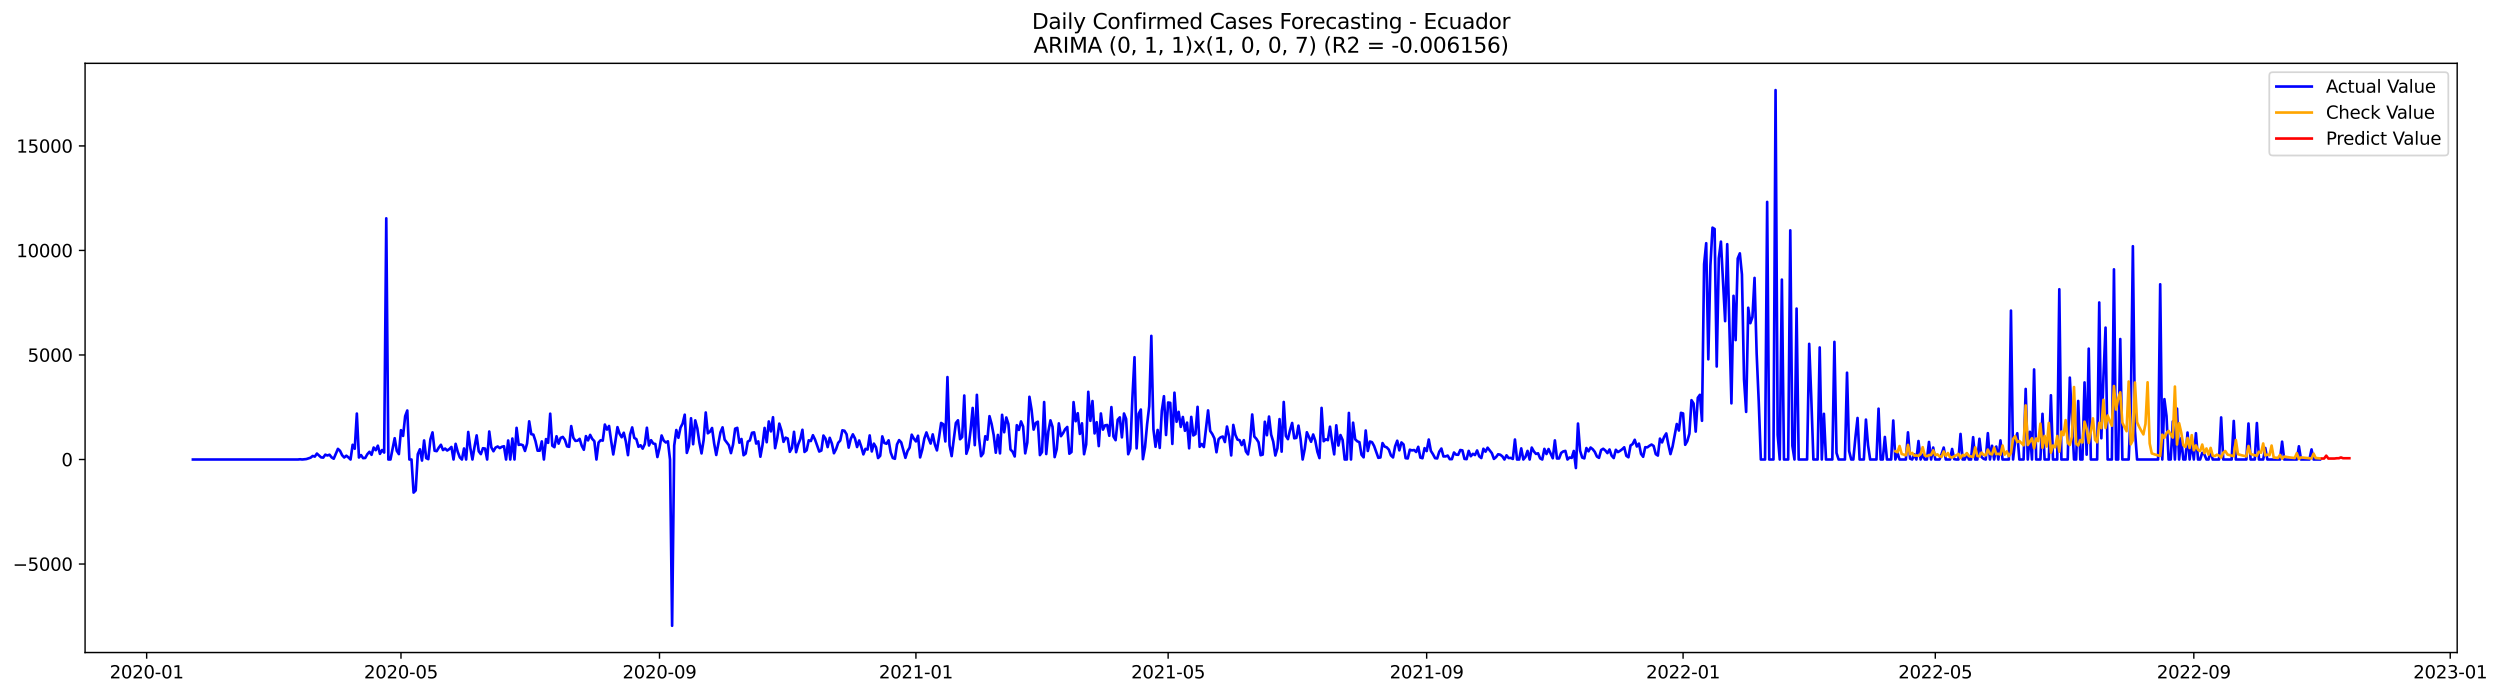 <?xml version="1.0" encoding="utf-8" standalone="no"?>
<!DOCTYPE svg PUBLIC "-//W3C//DTD SVG 1.1//EN"
  "http://www.w3.org/Graphics/SVG/1.1/DTD/svg11.dtd">
<svg xmlns:xlink="http://www.w3.org/1999/xlink" width="1411.405pt" height="392.274pt" viewBox="0 0 1411.405 392.274" xmlns="http://www.w3.org/2000/svg" version="1.1">
 <defs>
  <style type="text/css">*{stroke-linejoin: round; stroke-linecap: butt}</style>
 </defs>
 <g id="figure_1">
  <g id="patch_1">
   <path d="M 0 392.274 
L 1411.405 392.274 
L 1411.405 0 
L 0 0 
z
" style="fill: #ffffff"/>
  </g>
  <g id="axes_1">
   <g id="patch_2">
    <path d="M 48.03 368.396 
L 1387.23 368.396 
L 1387.23 35.755 
L 48.03 35.755 
z
" style="fill: #ffffff"/>
   </g>
   <g id="matplotlib.axis_1">
    <g id="xtick_1">
     <g id="line2d_1">
      <defs>
       <path id="m68ccf8b08c" d="M 0 0 
L 0 3.5 
" style="stroke: #000000; stroke-width: 0.8"/>
      </defs>
      <g>
       <use xlink:href="#m68ccf8b08c" x="82.797" y="368.396" style="stroke: #000000; stroke-width: 0.8"/>
      </g>
     </g>
     <g id="text_1">
      <!-- 2020-01 -->
      <g transform="translate(61.906 382.994)scale(0.1 -0.1)">
       <defs>
        <path id="DejaVuSans-32" d="M 1228 531 
L 3431 531 
L 3431 0 
L 469 0 
L 469 531 
Q 828 903 1448 1529 
Q 2069 2156 2228 2338 
Q 2531 2678 2651 2914 
Q 2772 3150 2772 3378 
Q 2772 3750 2511 3984 
Q 2250 4219 1831 4219 
Q 1534 4219 1204 4116 
Q 875 4013 500 3803 
L 500 4441 
Q 881 4594 1212 4672 
Q 1544 4750 1819 4750 
Q 2544 4750 2975 4387 
Q 3406 4025 3406 3419 
Q 3406 3131 3298 2873 
Q 3191 2616 2906 2266 
Q 2828 2175 2409 1742 
Q 1991 1309 1228 531 
z
" transform="scale(0.016)"/>
        <path id="DejaVuSans-30" d="M 2034 4250 
Q 1547 4250 1301 3770 
Q 1056 3291 1056 2328 
Q 1056 1369 1301 889 
Q 1547 409 2034 409 
Q 2525 409 2770 889 
Q 3016 1369 3016 2328 
Q 3016 3291 2770 3770 
Q 2525 4250 2034 4250 
z
M 2034 4750 
Q 2819 4750 3233 4129 
Q 3647 3509 3647 2328 
Q 3647 1150 3233 529 
Q 2819 -91 2034 -91 
Q 1250 -91 836 529 
Q 422 1150 422 2328 
Q 422 3509 836 4129 
Q 1250 4750 2034 4750 
z
" transform="scale(0.016)"/>
        <path id="DejaVuSans-2d" d="M 313 2009 
L 1997 2009 
L 1997 1497 
L 313 1497 
L 313 2009 
z
" transform="scale(0.016)"/>
        <path id="DejaVuSans-31" d="M 794 531 
L 1825 531 
L 1825 4091 
L 703 3866 
L 703 4441 
L 1819 4666 
L 2450 4666 
L 2450 531 
L 3481 531 
L 3481 0 
L 794 0 
L 794 531 
z
" transform="scale(0.016)"/>
       </defs>
       <use xlink:href="#DejaVuSans-32"/>
       <use xlink:href="#DejaVuSans-30" x="63.623"/>
       <use xlink:href="#DejaVuSans-32" x="127.246"/>
       <use xlink:href="#DejaVuSans-30" x="190.869"/>
       <use xlink:href="#DejaVuSans-2d" x="254.492"/>
       <use xlink:href="#DejaVuSans-30" x="290.576"/>
       <use xlink:href="#DejaVuSans-31" x="354.199"/>
      </g>
     </g>
    </g>
    <g id="xtick_2">
     <g id="line2d_2">
      <g>
       <use xlink:href="#m68ccf8b08c" x="226.376" y="368.396" style="stroke: #000000; stroke-width: 0.8"/>
      </g>
     </g>
     <g id="text_2">
      <!-- 2020-05 -->
      <g transform="translate(205.485 382.994)scale(0.1 -0.1)">
       <defs>
        <path id="DejaVuSans-35" d="M 691 4666 
L 3169 4666 
L 3169 4134 
L 1269 4134 
L 1269 2991 
Q 1406 3038 1543 3061 
Q 1681 3084 1819 3084 
Q 2600 3084 3056 2656 
Q 3513 2228 3513 1497 
Q 3513 744 3044 326 
Q 2575 -91 1722 -91 
Q 1428 -91 1123 -41 
Q 819 9 494 109 
L 494 744 
Q 775 591 1075 516 
Q 1375 441 1709 441 
Q 2250 441 2565 725 
Q 2881 1009 2881 1497 
Q 2881 1984 2565 2268 
Q 2250 2553 1709 2553 
Q 1456 2553 1204 2497 
Q 953 2441 691 2322 
L 691 4666 
z
" transform="scale(0.016)"/>
       </defs>
       <use xlink:href="#DejaVuSans-32"/>
       <use xlink:href="#DejaVuSans-30" x="63.623"/>
       <use xlink:href="#DejaVuSans-32" x="127.246"/>
       <use xlink:href="#DejaVuSans-30" x="190.869"/>
       <use xlink:href="#DejaVuSans-2d" x="254.492"/>
       <use xlink:href="#DejaVuSans-30" x="290.576"/>
       <use xlink:href="#DejaVuSans-35" x="354.199"/>
      </g>
     </g>
    </g>
    <g id="xtick_3">
     <g id="line2d_3">
      <g>
       <use xlink:href="#m68ccf8b08c" x="372.328" y="368.396" style="stroke: #000000; stroke-width: 0.8"/>
      </g>
     </g>
     <g id="text_3">
      <!-- 2020-09 -->
      <g transform="translate(351.437 382.994)scale(0.1 -0.1)">
       <defs>
        <path id="DejaVuSans-39" d="M 703 97 
L 703 672 
Q 941 559 1184 500 
Q 1428 441 1663 441 
Q 2288 441 2617 861 
Q 2947 1281 2994 2138 
Q 2813 1869 2534 1725 
Q 2256 1581 1919 1581 
Q 1219 1581 811 2004 
Q 403 2428 403 3163 
Q 403 3881 828 4315 
Q 1253 4750 1959 4750 
Q 2769 4750 3195 4129 
Q 3622 3509 3622 2328 
Q 3622 1225 3098 567 
Q 2575 -91 1691 -91 
Q 1453 -91 1209 -44 
Q 966 3 703 97 
z
M 1959 2075 
Q 2384 2075 2632 2365 
Q 2881 2656 2881 3163 
Q 2881 3666 2632 3958 
Q 2384 4250 1959 4250 
Q 1534 4250 1286 3958 
Q 1038 3666 1038 3163 
Q 1038 2656 1286 2365 
Q 1534 2075 1959 2075 
z
" transform="scale(0.016)"/>
       </defs>
       <use xlink:href="#DejaVuSans-32"/>
       <use xlink:href="#DejaVuSans-30" x="63.623"/>
       <use xlink:href="#DejaVuSans-32" x="127.246"/>
       <use xlink:href="#DejaVuSans-30" x="190.869"/>
       <use xlink:href="#DejaVuSans-2d" x="254.492"/>
       <use xlink:href="#DejaVuSans-30" x="290.576"/>
       <use xlink:href="#DejaVuSans-39" x="354.199"/>
      </g>
     </g>
    </g>
    <g id="xtick_4">
     <g id="line2d_4">
      <g>
       <use xlink:href="#m68ccf8b08c" x="517.094" y="368.396" style="stroke: #000000; stroke-width: 0.8"/>
      </g>
     </g>
     <g id="text_4">
      <!-- 2021-01 -->
      <g transform="translate(496.202 382.994)scale(0.1 -0.1)">
       <use xlink:href="#DejaVuSans-32"/>
       <use xlink:href="#DejaVuSans-30" x="63.623"/>
       <use xlink:href="#DejaVuSans-32" x="127.246"/>
       <use xlink:href="#DejaVuSans-31" x="190.869"/>
       <use xlink:href="#DejaVuSans-2d" x="254.492"/>
       <use xlink:href="#DejaVuSans-30" x="290.576"/>
       <use xlink:href="#DejaVuSans-31" x="354.199"/>
      </g>
     </g>
    </g>
    <g id="xtick_5">
     <g id="line2d_5">
      <g>
       <use xlink:href="#m68ccf8b08c" x="659.486" y="368.396" style="stroke: #000000; stroke-width: 0.8"/>
      </g>
     </g>
     <g id="text_5">
      <!-- 2021-05 -->
      <g transform="translate(638.595 382.994)scale(0.1 -0.1)">
       <use xlink:href="#DejaVuSans-32"/>
       <use xlink:href="#DejaVuSans-30" x="63.623"/>
       <use xlink:href="#DejaVuSans-32" x="127.246"/>
       <use xlink:href="#DejaVuSans-31" x="190.869"/>
       <use xlink:href="#DejaVuSans-2d" x="254.492"/>
       <use xlink:href="#DejaVuSans-30" x="290.576"/>
       <use xlink:href="#DejaVuSans-35" x="354.199"/>
      </g>
     </g>
    </g>
    <g id="xtick_6">
     <g id="line2d_6">
      <g>
       <use xlink:href="#m68ccf8b08c" x="805.438" y="368.396" style="stroke: #000000; stroke-width: 0.8"/>
      </g>
     </g>
     <g id="text_6">
      <!-- 2021-09 -->
      <g transform="translate(784.547 382.994)scale(0.1 -0.1)">
       <use xlink:href="#DejaVuSans-32"/>
       <use xlink:href="#DejaVuSans-30" x="63.623"/>
       <use xlink:href="#DejaVuSans-32" x="127.246"/>
       <use xlink:href="#DejaVuSans-31" x="190.869"/>
       <use xlink:href="#DejaVuSans-2d" x="254.492"/>
       <use xlink:href="#DejaVuSans-30" x="290.576"/>
       <use xlink:href="#DejaVuSans-39" x="354.199"/>
      </g>
     </g>
    </g>
    <g id="xtick_7">
     <g id="line2d_7">
      <g>
       <use xlink:href="#m68ccf8b08c" x="950.204" y="368.396" style="stroke: #000000; stroke-width: 0.8"/>
      </g>
     </g>
     <g id="text_7">
      <!-- 2022-01 -->
      <g transform="translate(929.312 382.994)scale(0.1 -0.1)">
       <use xlink:href="#DejaVuSans-32"/>
       <use xlink:href="#DejaVuSans-30" x="63.623"/>
       <use xlink:href="#DejaVuSans-32" x="127.246"/>
       <use xlink:href="#DejaVuSans-32" x="190.869"/>
       <use xlink:href="#DejaVuSans-2d" x="254.492"/>
       <use xlink:href="#DejaVuSans-30" x="290.576"/>
       <use xlink:href="#DejaVuSans-31" x="354.199"/>
      </g>
     </g>
    </g>
    <g id="xtick_8">
     <g id="line2d_8">
      <g>
       <use xlink:href="#m68ccf8b08c" x="1092.596" y="368.396" style="stroke: #000000; stroke-width: 0.8"/>
      </g>
     </g>
     <g id="text_8">
      <!-- 2022-05 -->
      <g transform="translate(1071.705 382.994)scale(0.1 -0.1)">
       <use xlink:href="#DejaVuSans-32"/>
       <use xlink:href="#DejaVuSans-30" x="63.623"/>
       <use xlink:href="#DejaVuSans-32" x="127.246"/>
       <use xlink:href="#DejaVuSans-32" x="190.869"/>
       <use xlink:href="#DejaVuSans-2d" x="254.492"/>
       <use xlink:href="#DejaVuSans-30" x="290.576"/>
       <use xlink:href="#DejaVuSans-35" x="354.199"/>
      </g>
     </g>
    </g>
    <g id="xtick_9">
     <g id="line2d_9">
      <g>
       <use xlink:href="#m68ccf8b08c" x="1238.548" y="368.396" style="stroke: #000000; stroke-width: 0.8"/>
      </g>
     </g>
     <g id="text_9">
      <!-- 2022-09 -->
      <g transform="translate(1217.657 382.994)scale(0.1 -0.1)">
       <use xlink:href="#DejaVuSans-32"/>
       <use xlink:href="#DejaVuSans-30" x="63.623"/>
       <use xlink:href="#DejaVuSans-32" x="127.246"/>
       <use xlink:href="#DejaVuSans-32" x="190.869"/>
       <use xlink:href="#DejaVuSans-2d" x="254.492"/>
       <use xlink:href="#DejaVuSans-30" x="290.576"/>
       <use xlink:href="#DejaVuSans-39" x="354.199"/>
      </g>
     </g>
    </g>
    <g id="xtick_10">
     <g id="line2d_10">
      <g>
       <use xlink:href="#m68ccf8b08c" x="1383.314" y="368.396" style="stroke: #000000; stroke-width: 0.8"/>
      </g>
     </g>
     <g id="text_10">
      <!-- 2023-01 -->
      <g transform="translate(1362.422 382.994)scale(0.1 -0.1)">
       <defs>
        <path id="DejaVuSans-33" d="M 2597 2516 
Q 3050 2419 3304 2112 
Q 3559 1806 3559 1356 
Q 3559 666 3084 287 
Q 2609 -91 1734 -91 
Q 1441 -91 1130 -33 
Q 819 25 488 141 
L 488 750 
Q 750 597 1062 519 
Q 1375 441 1716 441 
Q 2309 441 2620 675 
Q 2931 909 2931 1356 
Q 2931 1769 2642 2001 
Q 2353 2234 1838 2234 
L 1294 2234 
L 1294 2753 
L 1863 2753 
Q 2328 2753 2575 2939 
Q 2822 3125 2822 3475 
Q 2822 3834 2567 4026 
Q 2313 4219 1838 4219 
Q 1578 4219 1281 4162 
Q 984 4106 628 3988 
L 628 4550 
Q 988 4650 1302 4700 
Q 1616 4750 1894 4750 
Q 2613 4750 3031 4423 
Q 3450 4097 3450 3541 
Q 3450 3153 3228 2886 
Q 3006 2619 2597 2516 
z
" transform="scale(0.016)"/>
       </defs>
       <use xlink:href="#DejaVuSans-32"/>
       <use xlink:href="#DejaVuSans-30" x="63.623"/>
       <use xlink:href="#DejaVuSans-32" x="127.246"/>
       <use xlink:href="#DejaVuSans-33" x="190.869"/>
       <use xlink:href="#DejaVuSans-2d" x="254.492"/>
       <use xlink:href="#DejaVuSans-30" x="290.576"/>
       <use xlink:href="#DejaVuSans-31" x="354.199"/>
      </g>
     </g>
    </g>
   </g>
   <g id="matplotlib.axis_2">
    <g id="ytick_1">
     <g id="line2d_11">
      <defs>
       <path id="mf80c426d1e" d="M 0 0 
L -3.5 0 
" style="stroke: #000000; stroke-width: 0.8"/>
      </defs>
      <g>
       <use xlink:href="#mf80c426d1e" x="48.03" y="318.424" style="stroke: #000000; stroke-width: 0.8"/>
      </g>
     </g>
     <g id="text_11">
      <!-- −5000 -->
      <g transform="translate(7.2 322.224)scale(0.1 -0.1)">
       <defs>
        <path id="DejaVuSans-2212" d="M 678 2272 
L 4684 2272 
L 4684 1741 
L 678 1741 
L 678 2272 
z
" transform="scale(0.016)"/>
       </defs>
       <use xlink:href="#DejaVuSans-2212"/>
       <use xlink:href="#DejaVuSans-35" x="83.789"/>
       <use xlink:href="#DejaVuSans-30" x="147.412"/>
       <use xlink:href="#DejaVuSans-30" x="211.035"/>
       <use xlink:href="#DejaVuSans-30" x="274.658"/>
      </g>
     </g>
    </g>
    <g id="ytick_2">
     <g id="line2d_12">
      <g>
       <use xlink:href="#mf80c426d1e" x="48.03" y="259.415" style="stroke: #000000; stroke-width: 0.8"/>
      </g>
     </g>
     <g id="text_12">
      <!-- 0 -->
      <g transform="translate(34.667 263.214)scale(0.1 -0.1)">
       <use xlink:href="#DejaVuSans-30"/>
      </g>
     </g>
    </g>
    <g id="ytick_3">
     <g id="line2d_13">
      <g>
       <use xlink:href="#mf80c426d1e" x="48.03" y="200.406" style="stroke: #000000; stroke-width: 0.8"/>
      </g>
     </g>
     <g id="text_13">
      <!-- 5000 -->
      <g transform="translate(15.58 204.205)scale(0.1 -0.1)">
       <use xlink:href="#DejaVuSans-35"/>
       <use xlink:href="#DejaVuSans-30" x="63.623"/>
       <use xlink:href="#DejaVuSans-30" x="127.246"/>
       <use xlink:href="#DejaVuSans-30" x="190.869"/>
      </g>
     </g>
    </g>
    <g id="ytick_4">
     <g id="line2d_14">
      <g>
       <use xlink:href="#mf80c426d1e" x="48.03" y="141.396" style="stroke: #000000; stroke-width: 0.8"/>
      </g>
     </g>
     <g id="text_14">
      <!-- 10000 -->
      <g transform="translate(9.217 145.195)scale(0.1 -0.1)">
       <use xlink:href="#DejaVuSans-31"/>
       <use xlink:href="#DejaVuSans-30" x="63.623"/>
       <use xlink:href="#DejaVuSans-30" x="127.246"/>
       <use xlink:href="#DejaVuSans-30" x="190.869"/>
       <use xlink:href="#DejaVuSans-30" x="254.492"/>
      </g>
     </g>
    </g>
    <g id="ytick_5">
     <g id="line2d_15">
      <g>
       <use xlink:href="#mf80c426d1e" x="48.03" y="82.387" style="stroke: #000000; stroke-width: 0.8"/>
      </g>
     </g>
     <g id="text_15">
      <!-- 15000 -->
      <g transform="translate(9.217 86.186)scale(0.1 -0.1)">
       <use xlink:href="#DejaVuSans-31"/>
       <use xlink:href="#DejaVuSans-35" x="63.623"/>
       <use xlink:href="#DejaVuSans-30" x="127.246"/>
       <use xlink:href="#DejaVuSans-30" x="190.869"/>
       <use xlink:href="#DejaVuSans-30" x="254.492"/>
      </g>
     </g>
    </g>
   </g>
   <g id="line2d_16">
    <path d="M 108.902 259.415 
L 168.233 259.415 
L 169.419 259.285 
L 170.606 259.415 
L 172.979 259.167 
L 175.352 258.376 
L 176.539 257.432 
L 177.725 257.775 
L 178.912 256.075 
L 181.285 258.223 
L 182.472 258.341 
L 183.658 256.701 
L 184.845 257.149 
L 186.032 256.724 
L 187.218 258.223 
L 188.405 258.967 
L 190.778 253.42 
L 191.965 254.517 
L 193.151 256.996 
L 194.338 258.27 
L 195.524 257.279 
L 196.711 258.223 
L 197.898 259.415 
L 199.084 251.118 
L 200.271 253.337 
L 201.457 233.498 
L 202.644 258.282 
L 203.831 256.948 
L 205.017 258.671 
L 206.204 258.542 
L 207.39 256.406 
L 208.577 255.084 
L 209.764 256.76 
L 210.95 252.664 
L 212.137 254.151 
L 213.323 251.626 
L 214.51 256.229 
L 215.697 254.081 
L 216.883 255.485 
L 218.07 123.268 
L 219.256 259.415 
L 220.443 259.415 
L 222.816 247.401 
L 224.003 254.494 
L 225.189 256.358 
L 226.376 242.869 
L 227.563 246.102 
L 228.749 234.938 
L 229.936 231.763 
L 231.123 259.415 
L 232.309 259.415 
L 233.496 278.097 
L 234.682 276.882 
L 235.869 256.429 
L 237.056 253.656 
L 238.242 260.005 
L 239.429 248.675 
L 240.615 258.624 
L 241.802 259.226 
L 242.989 248.026 
L 244.175 244.12 
L 245.362 254.47 
L 246.548 254.694 
L 247.735 252.7 
L 248.922 251.118 
L 250.108 254.081 
L 251.295 253.254 
L 252.481 254.34 
L 253.668 253.538 
L 254.855 252.346 
L 256.041 259.415 
L 257.228 250.587 
L 258.414 255.072 
L 259.601 258.235 
L 260.788 259.415 
L 261.974 253.195 
L 263.161 259.415 
L 264.347 243.884 
L 265.534 252.9 
L 266.721 259.415 
L 267.907 252.228 
L 269.094 245.807 
L 270.28 254.789 
L 271.467 256.37 
L 272.654 253.054 
L 273.84 253.243 
L 275.027 259.415 
L 276.213 243.624 
L 277.4 252.594 
L 278.587 254.753 
L 279.773 252.676 
L 280.96 252.086 
L 282.146 252.959 
L 283.333 252.251 
L 284.52 251.933 
L 285.706 259.415 
L 286.893 248.687 
L 288.079 259.415 
L 289.266 247.578 
L 290.453 259.415 
L 291.639 241.559 
L 292.826 251.154 
L 294.012 250.941 
L 295.199 251.378 
L 296.386 254.576 
L 297.572 250.363 
L 298.759 237.877 
L 299.945 245.123 
L 301.132 245.383 
L 302.319 249.053 
L 303.505 254.423 
L 304.692 254.435 
L 305.878 249.206 
L 307.065 259.415 
L 308.252 247.896 
L 309.438 250.009 
L 310.625 233.557 
L 311.812 251.614 
L 312.998 252.464 
L 314.185 246.303 
L 315.371 250.457 
L 316.558 247.188 
L 317.745 246.681 
L 318.931 248.345 
L 320.118 251.968 
L 321.304 252.251 
L 322.491 240.567 
L 323.678 247.141 
L 324.864 248.9 
L 326.051 248.782 
L 327.237 247.767 
L 328.424 251.649 
L 329.611 253.904 
L 330.797 246.22 
L 331.984 248.628 
L 333.17 245.524 
L 334.357 247.79 
L 335.544 249.065 
L 336.73 259.415 
L 337.917 249.867 
L 339.103 248.534 
L 340.29 248.758 
L 341.477 239.694 
L 342.663 242.515 
L 343.85 240.497 
L 345.036 248.947 
L 346.223 256.559 
L 347.41 249.242 
L 348.596 241.157 
L 349.783 244.863 
L 350.969 246.834 
L 352.156 244.32 
L 353.343 249.336 
L 354.529 256.948 
L 355.716 245.371 
L 356.902 241.311 
L 358.089 247.224 
L 359.276 247.932 
L 360.462 252.239 
L 361.649 251.39 
L 362.835 253.278 
L 364.022 250.67 
L 365.209 241.488 
L 366.395 251.508 
L 367.582 248.534 
L 368.768 250.387 
L 369.955 250.658 
L 371.142 258.011 
L 372.328 253.018 
L 373.515 245.866 
L 374.701 248.758 
L 375.888 249.796 
L 377.075 249.147 
L 378.261 259.415 
L 379.448 353.276 
L 380.634 251.567 
L 381.821 242.786 
L 383.008 247.141 
L 384.194 241.405 
L 385.381 239.128 
L 386.567 234.124 
L 387.754 255.674 
L 388.941 251.838 
L 390.127 236.142 
L 391.314 250.776 
L 392.501 237.322 
L 393.687 241.818 
L 394.874 249.985 
L 396.06 255.969 
L 397.247 248.416 
L 398.434 232.873 
L 399.62 244.615 
L 400.807 243.73 
L 401.993 241.641 
L 403.18 250.375 
L 404.367 256.842 
L 406.74 244.096 
L 407.926 241.275 
L 409.113 248.203 
L 411.486 251.354 
L 412.673 255.815 
L 413.859 250.953 
L 415.046 242.007 
L 416.233 241.547 
L 417.419 249.938 
L 418.606 247.849 
L 419.792 256.996 
L 420.979 256.087 
L 422.166 249.313 
L 423.352 248.652 
L 424.539 244.344 
L 425.725 244.084 
L 426.912 250.41 
L 428.099 249.183 
L 429.285 257.834 
L 430.472 251.248 
L 431.658 241.594 
L 432.845 249.667 
L 434.032 237.947 
L 435.218 243.553 
L 436.405 235.563 
L 437.591 253.007 
L 438.778 247.448 
L 439.965 239.163 
L 441.151 242.963 
L 442.338 249.442 
L 443.524 247.082 
L 444.711 247.59 
L 445.898 255.072 
L 447.084 252.948 
L 448.271 243.801 
L 449.457 255.284 
L 450.644 250.859 
L 451.831 247.873 
L 453.017 242.645 
L 454.204 255.143 
L 455.39 254.199 
L 456.577 248.569 
L 457.764 248.994 
L 458.95 245.713 
L 460.137 248.168 
L 462.51 254.918 
L 463.697 254.364 
L 464.883 245.89 
L 466.07 247.66 
L 467.256 252.405 
L 468.443 247.188 
L 469.63 250.363 
L 470.816 255.863 
L 472.003 253.608 
L 473.189 250.044 
L 474.376 248.699 
L 475.563 242.94 
L 476.749 243.187 
L 477.936 245.158 
L 479.123 252.712 
L 480.309 247.755 
L 481.496 245.217 
L 482.682 247.519 
L 483.869 252.357 
L 485.056 248.687 
L 486.242 252.251 
L 487.429 256.512 
L 488.615 253.42 
L 489.802 253.797 
L 490.989 245.831 
L 492.175 254.859 
L 493.362 250.457 
L 494.548 252.499 
L 495.735 258.589 
L 496.922 257.338 
L 498.108 246.374 
L 499.295 250.115 
L 500.481 250.516 
L 501.668 248.593 
L 502.855 255.438 
L 504.041 258.565 
L 505.228 259.002 
L 506.414 250.918 
L 507.601 248.486 
L 508.788 249.761 
L 511.161 258.459 
L 512.347 254.659 
L 513.534 252.712 
L 514.721 245.418 
L 515.907 247.613 
L 517.094 249.195 
L 518.28 246.02 
L 519.467 258.223 
L 520.654 253.915 
L 521.84 247.578 
L 523.027 244.143 
L 524.213 247.519 
L 525.4 250.41 
L 526.587 245.241 
L 527.773 250.906 
L 528.96 254.269 
L 530.146 246.893 
L 531.333 238.785 
L 532.52 239.505 
L 533.706 249.218 
L 534.893 212.892 
L 536.079 251.461 
L 537.266 257.503 
L 539.639 238.797 
L 540.826 237.298 
L 542.012 247.979 
L 543.199 246.74 
L 544.386 223.301 
L 545.572 256.169 
L 546.759 252.582 
L 547.945 243.022 
L 549.132 230.323 
L 550.319 251.307 
L 551.505 222.924 
L 552.692 247.035 
L 553.878 257.55 
L 555.065 255.957 
L 556.252 246.303 
L 557.438 248.215 
L 558.625 234.95 
L 559.812 239.316 
L 560.998 245.642 
L 562.185 255.579 
L 563.371 245.536 
L 564.558 255.957 
L 565.745 234.194 
L 566.931 244.025 
L 568.118 235.693 
L 569.304 239.399 
L 570.491 253.774 
L 571.678 255.025 
L 572.864 257.692 
L 574.051 240.048 
L 575.237 242.704 
L 576.424 237.924 
L 577.611 240.815 
L 578.797 255.933 
L 579.984 249.832 
L 581.17 224.021 
L 582.357 231.208 
L 583.544 242.538 
L 584.73 238.785 
L 585.917 238.077 
L 587.103 256.913 
L 588.29 255.19 
L 589.477 226.995 
L 590.663 256.311 
L 591.85 243.659 
L 593.036 237.31 
L 594.223 241.004 
L 595.41 258.058 
L 596.596 253.561 
L 597.783 239.033 
L 598.969 246.244 
L 600.156 244.556 
L 601.343 242.302 
L 602.529 241.063 
L 603.716 256.146 
L 604.902 255.214 
L 606.089 227.031 
L 607.276 237.806 
L 608.462 233.286 
L 609.649 244.958 
L 610.835 238.998 
L 612.022 256.429 
L 613.209 250.929 
L 614.395 221.212 
L 615.582 237.593 
L 616.768 226.429 
L 617.955 244.686 
L 619.142 238.372 
L 620.328 251.838 
L 621.515 233.439 
L 622.701 242.538 
L 623.888 240.143 
L 625.075 239.942 
L 626.261 245.996 
L 627.448 229.839 
L 628.634 246.48 
L 629.821 248.498 
L 631.008 236.968 
L 632.194 235.634 
L 633.381 246.917 
L 634.567 233.463 
L 635.754 236.519 
L 636.941 256.429 
L 638.127 253.29 
L 639.314 224.599 
L 640.501 201.68 
L 641.687 253.125 
L 642.874 233.533 
L 644.06 231.22 
L 645.247 259.214 
L 646.434 252.44 
L 647.62 239.482 
L 648.807 229.32 
L 649.993 189.63 
L 651.18 242.326 
L 652.367 252.239 
L 653.553 242.739 
L 654.74 252.877 
L 655.926 231.881 
L 657.113 223.691 
L 658.3 245.571 
L 659.486 227.231 
L 660.673 227.432 
L 661.859 250.599 
L 663.046 221.696 
L 664.233 238.101 
L 665.419 232.518 
L 666.606 240.992 
L 667.792 235.422 
L 668.979 243.187 
L 670.166 238.596 
L 671.352 253.101 
L 672.539 235.375 
L 673.725 245.831 
L 674.912 245.029 
L 676.099 229.698 
L 677.285 252.228 
L 678.472 250.67 
L 679.658 252.381 
L 682.032 231.704 
L 683.218 243.294 
L 684.405 245.029 
L 685.591 247.483 
L 686.778 255.32 
L 687.965 247.979 
L 689.151 246.858 
L 690.338 246.457 
L 691.524 249.549 
L 692.711 240.815 
L 693.898 246.433 
L 695.084 257.102 
L 696.271 239.906 
L 697.457 245.548 
L 698.644 248.18 
L 699.831 248.534 
L 701.017 251.272 
L 702.204 248.51 
L 703.39 254.859 
L 704.577 256.512 
L 705.764 248.97 
L 706.95 234.006 
L 708.137 246.457 
L 709.323 247.767 
L 710.51 249.667 
L 711.697 256.996 
L 712.883 256.642 
L 714.07 238.101 
L 715.256 245.713 
L 716.443 235.174 
L 717.63 245.359 
L 718.816 249.324 
L 720.003 257.149 
L 721.189 253.007 
L 722.376 236.626 
L 723.563 254.978 
L 724.749 226.948 
L 725.936 246.102 
L 727.123 247.92 
L 728.309 242.81 
L 729.496 238.809 
L 730.682 247.436 
L 731.869 247.212 
L 733.056 240.308 
L 734.242 247.79 
L 735.429 259.415 
L 736.615 253.431 
L 737.802 244.049 
L 740.175 249.395 
L 741.362 245.312 
L 742.548 248.758 
L 743.735 255.048 
L 744.922 258.612 
L 746.108 230.288 
L 747.295 249.088 
L 748.481 248.026 
L 749.668 248.498 
L 750.855 240.91 
L 752.041 249.383 
L 753.228 256.5 
L 754.414 240.131 
L 755.601 251.52 
L 756.788 245.619 
L 757.974 248.368 
L 759.161 259.415 
L 760.347 259.415 
L 761.534 233.132 
L 762.721 259.415 
L 763.907 238.632 
L 765.094 248.026 
L 766.28 249.136 
L 767.467 249.643 
L 768.654 256.748 
L 769.84 258.188 
L 771.027 243.046 
L 772.213 254.6 
L 773.4 249.277 
L 774.587 249.631 
L 775.773 251.791 
L 778.146 258.459 
L 779.333 258.258 
L 780.52 250.151 
L 781.706 252.11 
L 782.893 252.558 
L 784.079 253.856 
L 785.266 257.102 
L 786.453 258.235 
L 787.639 251.98 
L 788.826 248.829 
L 790.012 254.246 
L 791.199 249.796 
L 792.386 250.929 
L 793.572 258.66 
L 794.759 258.825 
L 795.945 253.892 
L 797.132 254.281 
L 798.319 254.069 
L 799.505 255.166 
L 800.692 252.275 
L 801.878 258.341 
L 803.065 258.695 
L 804.252 253.018 
L 805.438 254.659 
L 806.625 248.144 
L 807.812 254.541 
L 808.998 256.429 
L 810.185 258.648 
L 811.371 258.813 
L 812.558 255.001 
L 813.745 253.231 
L 814.931 257.692 
L 816.118 257.668 
L 817.304 257.208 
L 818.491 259.226 
L 819.678 259.214 
L 820.864 255.485 
L 822.051 256.677 
L 823.237 256.76 
L 824.424 254.057 
L 825.611 254.281 
L 826.797 259.073 
L 827.984 259.214 
L 829.17 254.564 
L 830.357 257.562 
L 831.544 256.229 
L 832.73 256.889 
L 833.917 254.328 
L 835.103 257.621 
L 836.29 258.589 
L 837.477 253.361 
L 838.663 254.989 
L 839.85 252.759 
L 842.223 255.804 
L 843.41 259.073 
L 844.596 258.081 
L 845.783 256.465 
L 846.969 256.712 
L 848.156 257.609 
L 849.343 259.415 
L 850.529 257.066 
L 851.716 258.577 
L 852.902 258.53 
L 854.089 259.096 
L 855.276 248.144 
L 856.462 259.415 
L 857.649 259.415 
L 858.835 253.148 
L 860.022 259.415 
L 861.209 258.011 
L 862.395 254.564 
L 863.582 259.415 
L 864.768 252.7 
L 865.955 254.859 
L 867.142 256.24 
L 868.328 255.933 
L 869.515 258.79 
L 870.701 259.415 
L 871.888 253.42 
L 873.075 256.311 
L 874.261 253.502 
L 876.634 258.707 
L 877.821 248.64 
L 879.008 258.849 
L 880.194 258.813 
L 881.381 255.697 
L 882.567 254.859 
L 883.754 254.564 
L 884.941 259.415 
L 886.127 258.282 
L 887.314 258.494 
L 888.501 254.612 
L 889.687 264.218 
L 890.874 239.128 
L 892.06 254.47 
L 893.247 258.306 
L 894.434 258.79 
L 895.62 252.959 
L 896.807 254.8 
L 897.993 252.664 
L 899.18 253.608 
L 900.367 255.119 
L 901.553 257.739 
L 902.74 258.483 
L 903.926 254.069 
L 905.113 253.361 
L 906.3 254.317 
L 907.486 255.792 
L 908.673 253.774 
L 909.859 257.232 
L 911.046 258.589 
L 912.233 253.951 
L 913.419 255.225 
L 914.606 254.541 
L 915.792 253.644 
L 916.979 252.523 
L 918.166 257.35 
L 919.352 258.152 
L 920.539 251.508 
L 921.725 250.693 
L 922.912 248.298 
L 924.099 252.062 
L 925.285 250.446 
L 926.472 256.264 
L 927.658 257.869 
L 928.845 252.476 
L 930.032 252.558 
L 931.218 251.661 
L 932.405 250.977 
L 933.591 251.779 
L 934.778 256.394 
L 935.965 257.196 
L 937.151 247.637 
L 938.338 249.749 
L 939.524 246.61 
L 940.711 244.71 
L 941.898 250.988 
L 943.084 256.358 
L 944.271 252.11 
L 946.644 239.387 
L 947.831 243.058 
L 949.017 233.073 
L 950.204 233.427 
L 951.39 251.106 
L 952.577 249.065 
L 953.764 244.84 
L 954.95 225.933 
L 956.137 227.821 
L 957.323 243.659 
L 958.51 224.564 
L 959.697 222.9 
L 960.883 237.558 
L 962.07 149.173 
L 963.256 137.313 
L 964.443 202.849 
L 965.63 149.917 
L 966.816 128.532 
L 968.003 129.275 
L 969.189 206.92 
L 970.376 145.786 
L 971.563 136.416 
L 973.936 181.298 
L 975.123 137.867 
L 977.496 227.715 
L 978.682 167.006 
L 979.869 192.014 
L 981.056 145.94 
L 982.242 143.037 
L 983.429 154.956 
L 984.615 214.285 
L 985.802 232.53 
L 986.989 173.745 
L 988.175 182.443 
L 989.362 178.973 
L 990.548 156.904 
L 991.735 199.497 
L 992.922 226.948 
L 994.108 259.415 
L 996.481 259.415 
L 997.668 114.004 
L 998.855 259.415 
L 1001.228 259.415 
L 1002.414 50.876 
L 1003.601 245.489 
L 1004.788 259.415 
L 1005.974 157.86 
L 1007.161 259.415 
L 1009.534 259.415 
L 1010.721 130.054 
L 1011.907 251.685 
L 1013.094 259.415 
L 1014.28 174.217 
L 1015.467 259.415 
L 1020.213 259.415 
L 1021.4 194.139 
L 1022.587 224.894 
L 1023.773 259.415 
L 1026.146 259.415 
L 1027.333 196.169 
L 1028.52 259.415 
L 1029.706 233.628 
L 1030.893 259.415 
L 1034.453 259.415 
L 1035.639 193.018 
L 1036.826 255.721 
L 1038.012 259.415 
L 1041.572 259.415 
L 1042.759 210.425 
L 1043.945 254.671 
L 1045.132 259.415 
L 1046.319 259.415 
L 1047.505 246.881 
L 1048.692 235.988 
L 1049.878 259.415 
L 1052.252 259.415 
L 1053.438 236.897 
L 1054.625 251.354 
L 1055.812 259.415 
L 1059.371 259.415 
L 1060.558 230.725 
L 1061.745 259.415 
L 1062.931 259.415 
L 1064.118 246.704 
L 1065.304 259.415 
L 1067.678 259.415 
L 1068.864 237.404 
L 1070.051 259.415 
L 1071.237 255.615 
L 1072.424 259.415 
L 1075.984 259.415 
L 1077.17 244.084 
L 1078.357 258.931 
L 1079.544 259.415 
L 1080.73 256.524 
L 1081.917 259.415 
L 1083.103 248.994 
L 1084.29 259.415 
L 1085.477 256.677 
L 1086.663 259.415 
L 1087.85 259.415 
L 1089.036 249.513 
L 1090.223 259.415 
L 1091.41 252.664 
L 1092.596 259.415 
L 1094.969 259.415 
L 1096.156 256.347 
L 1097.343 252.688 
L 1098.529 259.415 
L 1100.902 259.415 
L 1102.089 253.479 
L 1103.276 259.214 
L 1104.462 259.415 
L 1105.649 259.415 
L 1106.835 244.993 
L 1108.022 259.415 
L 1109.209 259.415 
L 1110.395 256.181 
L 1111.582 259.415 
L 1112.768 259.415 
L 1113.955 246.822 
L 1115.142 259.415 
L 1116.328 259.415 
L 1117.515 247.731 
L 1118.701 257.999 
L 1119.888 259.049 
L 1121.075 259.415 
L 1122.261 244.556 
L 1123.448 259.415 
L 1124.634 251.673 
L 1125.821 259.415 
L 1127.008 252.133 
L 1128.194 259.415 
L 1129.381 248.628 
L 1130.567 259.415 
L 1134.127 259.415 
L 1135.314 175.362 
L 1136.501 259.415 
L 1137.687 248.734 
L 1138.874 244.604 
L 1140.06 259.415 
L 1142.434 259.415 
L 1143.62 219.595 
L 1144.807 259.415 
L 1145.993 243.789 
L 1147.18 259.415 
L 1148.367 208.584 
L 1149.553 259.415 
L 1151.926 259.415 
L 1153.113 233.64 
L 1154.3 259.415 
L 1156.673 259.415 
L 1157.859 223.16 
L 1159.046 259.415 
L 1161.419 259.415 
L 1162.606 163.312 
L 1163.792 259.415 
L 1167.352 259.415 
L 1168.539 213.199 
L 1170.912 259.415 
L 1172.099 259.415 
L 1173.285 226.37 
L 1174.472 259.415 
L 1175.658 259.415 
L 1176.845 215.901 
L 1178.032 256.677 
L 1179.218 196.841 
L 1180.405 259.415 
L 1183.965 259.415 
L 1185.151 170.771 
L 1186.338 247.424 
L 1187.524 212.774 
L 1188.711 184.969 
L 1189.898 259.415 
L 1192.271 259.415 
L 1193.457 152.065 
L 1194.644 259.415 
L 1195.831 259.415 
L 1197.017 191.412 
L 1198.204 259.415 
L 1201.764 259.415 
L 1202.95 231.999 
L 1204.137 139.012 
L 1205.323 243.317 
L 1206.51 259.415 
L 1218.376 259.415 
L 1219.563 160.503 
L 1220.749 259.415 
L 1221.936 225.343 
L 1223.123 234.855 
L 1224.309 259.415 
L 1225.496 259.415 
L 1226.682 237.912 
L 1227.869 259.415 
L 1229.056 230.701 
L 1230.242 259.415 
L 1231.429 247.377 
L 1232.615 259.415 
L 1233.802 259.415 
L 1234.989 244.202 
L 1236.175 259.415 
L 1237.362 249.726 
L 1238.548 259.415 
L 1239.735 244.592 
L 1240.922 259.415 
L 1242.108 259.415 
L 1243.295 255.686 
L 1244.481 256.453 
L 1245.668 259.415 
L 1246.855 259.415 
L 1248.041 254.564 
L 1249.228 259.415 
L 1252.788 259.415 
L 1253.974 235.67 
L 1255.161 259.415 
L 1259.907 259.415 
L 1261.094 237.664 
L 1262.28 259.415 
L 1268.213 259.415 
L 1269.4 239.104 
L 1270.587 259.415 
L 1272.96 259.415 
L 1274.146 238.844 
L 1275.333 259.415 
L 1277.706 259.415 
L 1278.893 252.936 
L 1280.079 259.415 
L 1287.199 259.415 
L 1288.386 249.36 
L 1289.572 259.415 
L 1296.692 259.415 
L 1297.878 251.968 
L 1299.065 259.415 
L 1303.812 259.415 
L 1304.998 253.727 
L 1306.185 259.415 
L 1309.745 259.415 
L 1309.745 259.415 
" clip-path="url(#pd3b4d1f89c)" style="fill: none; stroke: #0000ff; stroke-width: 1.5; stroke-linecap: square"/>
   </g>
   <g id="line2d_17">
    <path d="M 1070.051 254.749 
L 1071.237 255.327 
L 1072.424 251.811 
L 1073.611 256.303 
L 1075.984 257.025 
L 1077.17 251.171 
L 1078.357 256.444 
L 1079.544 255.69 
L 1080.73 257.213 
L 1081.917 257.128 
L 1083.103 257.411 
L 1084.29 256.369 
L 1085.477 252.463 
L 1086.663 257.132 
L 1087.85 257.55 
L 1089.036 256.973 
L 1090.223 256.858 
L 1091.41 254.262 
L 1092.596 256.976 
L 1093.783 256.513 
L 1094.969 257.637 
L 1096.156 257.857 
L 1097.343 254.904 
L 1098.529 257.396 
L 1099.716 255.76 
L 1100.902 258.098 
L 1102.089 258.261 
L 1104.462 257.003 
L 1105.649 256.279 
L 1106.835 258.547 
L 1108.022 256.87 
L 1109.209 257.185 
L 1110.395 255.802 
L 1111.582 257.452 
L 1113.955 257.957 
L 1115.142 252.549 
L 1116.328 257.428 
L 1117.515 257.674 
L 1118.701 255.541 
L 1119.888 256.748 
L 1121.075 257.033 
L 1122.261 253.809 
L 1123.448 256.183 
L 1124.634 256.583 
L 1125.821 252.711 
L 1127.008 256.409 
L 1128.194 256.173 
L 1129.381 256.677 
L 1130.567 251.529 
L 1131.754 256.657 
L 1132.941 254.835 
L 1134.127 257.565 
L 1135.314 255.759 
L 1136.501 247.847 
L 1137.687 246.264 
L 1138.874 249.584 
L 1140.06 248.967 
L 1142.434 251.393 
L 1143.62 228.9 
L 1144.807 251.234 
L 1147.18 247.431 
L 1148.367 253.052 
L 1149.553 247.55 
L 1150.74 249.018 
L 1151.926 239.179 
L 1153.113 252.808 
L 1154.3 246.071 
L 1155.486 252.088 
L 1156.673 238.792 
L 1157.859 255.546 
L 1159.046 251.539 
L 1160.233 252.513 
L 1161.419 246.165 
L 1162.606 255.006 
L 1163.792 243.662 
L 1164.979 245.611 
L 1166.166 237.189 
L 1167.352 250.069 
L 1168.539 251.225 
L 1169.725 246.52 
L 1170.912 218.518 
L 1172.099 250.429 
L 1173.285 251.541 
L 1174.472 248.427 
L 1175.658 249.786 
L 1176.845 238.064 
L 1178.032 242.033 
L 1179.218 250.047 
L 1180.405 243.464 
L 1181.591 236.205 
L 1182.778 248.309 
L 1183.965 249.683 
L 1185.151 238.73 
L 1186.338 241.715 
L 1187.524 225.703 
L 1188.711 241.586 
L 1189.898 234.582 
L 1191.084 237.654 
L 1192.271 240.346 
L 1193.457 217.938 
L 1194.644 231.205 
L 1195.831 225.014 
L 1197.017 221.501 
L 1198.204 238.579 
L 1199.39 241.157 
L 1200.577 243.416 
L 1201.764 215.401 
L 1202.95 250.841 
L 1204.137 248.51 
L 1205.323 215.962 
L 1206.51 238.347 
L 1207.697 240.953 
L 1208.883 243.238 
L 1210.07 245.239 
L 1211.256 239.333 
L 1212.443 215.836 
L 1213.63 250.371 
L 1214.816 255.988 
L 1217.189 256.784 
L 1219.563 257.394 
L 1220.749 245.407 
L 1221.936 247.14 
L 1223.123 244.443 
L 1224.309 243.257 
L 1225.496 245.256 
L 1226.682 247.008 
L 1227.869 218.246 
L 1229.056 250.976 
L 1230.242 238.948 
L 1231.429 244.138 
L 1232.615 251.401 
L 1233.802 252.392 
L 1234.989 247.253 
L 1236.175 252.884 
L 1237.362 245.669 
L 1238.548 254.194 
L 1239.735 251.476 
L 1240.922 253.988 
L 1242.108 254.659 
L 1243.295 250.997 
L 1244.481 255.828 
L 1245.668 253.198 
L 1246.855 256.674 
L 1248.041 252.872 
L 1249.228 257.223 
L 1250.414 257.494 
L 1251.601 256.69 
L 1252.788 257.241 
L 1253.974 258.338 
L 1255.161 255.533 
L 1256.347 254.658 
L 1257.534 256.602 
L 1259.907 257.255 
L 1261.094 257.522 
L 1262.28 248.431 
L 1263.467 256.424 
L 1265.84 257.119 
L 1268.213 257.652 
L 1269.4 251.793 
L 1270.587 256.3 
L 1272.96 257.023 
L 1274.146 257.319 
L 1275.333 255.033 
L 1276.52 255.575 
L 1277.706 250.375 
L 1278.893 257.169 
L 1280.079 256.645 
L 1281.266 256.988 
L 1282.453 251.541 
L 1283.639 258.262 
L 1286.012 258.53 
L 1287.199 256.829 
L 1288.386 258.959 
L 1289.572 257.772 
L 1293.132 258.309 
L 1295.505 258.566 
L 1296.692 255.862 
L 1297.878 259.111 
L 1299.065 258.227 
L 1303.812 258.715 
L 1304.998 258.801 
L 1306.185 256.093 
L 1307.371 258.584 
L 1309.745 258.777 
L 1309.745 258.777 
" clip-path="url(#pd3b4d1f89c)" style="fill: none; stroke: #ffa500; stroke-width: 1.5; stroke-linecap: square"/>
   </g>
   <g id="line2d_18">
    <path d="M 1310.931 258.856 
L 1312.118 258.856 
L 1313.304 257.267 
L 1314.491 258.856 
L 1315.678 258.856 
L 1316.864 258.856 
L 1318.051 258.856 
L 1319.237 258.7 
L 1320.424 258.7 
L 1321.611 258.256 
L 1322.797 258.7 
L 1323.984 258.7 
L 1325.17 258.7 
L 1326.357 258.7 
" clip-path="url(#pd3b4d1f89c)" style="fill: none; stroke: #ff0000; stroke-width: 1.5; stroke-linecap: square"/>
   </g>
   <g id="patch_3">
    <path d="M 48.03 368.396 
L 48.03 35.755 
" style="fill: none; stroke: #000000; stroke-width: 0.8; stroke-linejoin: miter; stroke-linecap: square"/>
   </g>
   <g id="patch_4">
    <path d="M 1387.23 368.396 
L 1387.23 35.755 
" style="fill: none; stroke: #000000; stroke-width: 0.8; stroke-linejoin: miter; stroke-linecap: square"/>
   </g>
   <g id="patch_5">
    <path d="M 48.03 368.396 
L 1387.23 368.396 
" style="fill: none; stroke: #000000; stroke-width: 0.8; stroke-linejoin: miter; stroke-linecap: square"/>
   </g>
   <g id="patch_6">
    <path d="M 48.03 35.755 
L 1387.23 35.755 
" style="fill: none; stroke: #000000; stroke-width: 0.8; stroke-linejoin: miter; stroke-linecap: square"/>
   </g>
   <g id="text_16">
    <!-- Daily Confirmed Cases Forecasting - Ecuador -->
    <g transform="translate(582.613 16.318)scale(0.12 -0.12)">
     <defs>
      <path id="DejaVuSans-44" d="M 1259 4147 
L 1259 519 
L 2022 519 
Q 2988 519 3436 956 
Q 3884 1394 3884 2338 
Q 3884 3275 3436 3711 
Q 2988 4147 2022 4147 
L 1259 4147 
z
M 628 4666 
L 1925 4666 
Q 3281 4666 3915 4102 
Q 4550 3538 4550 2338 
Q 4550 1131 3912 565 
Q 3275 0 1925 0 
L 628 0 
L 628 4666 
z
" transform="scale(0.016)"/>
      <path id="DejaVuSans-61" d="M 2194 1759 
Q 1497 1759 1228 1600 
Q 959 1441 959 1056 
Q 959 750 1161 570 
Q 1363 391 1709 391 
Q 2188 391 2477 730 
Q 2766 1069 2766 1631 
L 2766 1759 
L 2194 1759 
z
M 3341 1997 
L 3341 0 
L 2766 0 
L 2766 531 
Q 2569 213 2275 61 
Q 1981 -91 1556 -91 
Q 1019 -91 701 211 
Q 384 513 384 1019 
Q 384 1609 779 1909 
Q 1175 2209 1959 2209 
L 2766 2209 
L 2766 2266 
Q 2766 2663 2505 2880 
Q 2244 3097 1772 3097 
Q 1472 3097 1187 3025 
Q 903 2953 641 2809 
L 641 3341 
Q 956 3463 1253 3523 
Q 1550 3584 1831 3584 
Q 2591 3584 2966 3190 
Q 3341 2797 3341 1997 
z
" transform="scale(0.016)"/>
      <path id="DejaVuSans-69" d="M 603 3500 
L 1178 3500 
L 1178 0 
L 603 0 
L 603 3500 
z
M 603 4863 
L 1178 4863 
L 1178 4134 
L 603 4134 
L 603 4863 
z
" transform="scale(0.016)"/>
      <path id="DejaVuSans-6c" d="M 603 4863 
L 1178 4863 
L 1178 0 
L 603 0 
L 603 4863 
z
" transform="scale(0.016)"/>
      <path id="DejaVuSans-79" d="M 2059 -325 
Q 1816 -950 1584 -1140 
Q 1353 -1331 966 -1331 
L 506 -1331 
L 506 -850 
L 844 -850 
Q 1081 -850 1212 -737 
Q 1344 -625 1503 -206 
L 1606 56 
L 191 3500 
L 800 3500 
L 1894 763 
L 2988 3500 
L 3597 3500 
L 2059 -325 
z
" transform="scale(0.016)"/>
      <path id="DejaVuSans-20" transform="scale(0.016)"/>
      <path id="DejaVuSans-43" d="M 4122 4306 
L 4122 3641 
Q 3803 3938 3442 4084 
Q 3081 4231 2675 4231 
Q 1875 4231 1450 3742 
Q 1025 3253 1025 2328 
Q 1025 1406 1450 917 
Q 1875 428 2675 428 
Q 3081 428 3442 575 
Q 3803 722 4122 1019 
L 4122 359 
Q 3791 134 3420 21 
Q 3050 -91 2638 -91 
Q 1578 -91 968 557 
Q 359 1206 359 2328 
Q 359 3453 968 4101 
Q 1578 4750 2638 4750 
Q 3056 4750 3426 4639 
Q 3797 4528 4122 4306 
z
" transform="scale(0.016)"/>
      <path id="DejaVuSans-6f" d="M 1959 3097 
Q 1497 3097 1228 2736 
Q 959 2375 959 1747 
Q 959 1119 1226 758 
Q 1494 397 1959 397 
Q 2419 397 2687 759 
Q 2956 1122 2956 1747 
Q 2956 2369 2687 2733 
Q 2419 3097 1959 3097 
z
M 1959 3584 
Q 2709 3584 3137 3096 
Q 3566 2609 3566 1747 
Q 3566 888 3137 398 
Q 2709 -91 1959 -91 
Q 1206 -91 779 398 
Q 353 888 353 1747 
Q 353 2609 779 3096 
Q 1206 3584 1959 3584 
z
" transform="scale(0.016)"/>
      <path id="DejaVuSans-6e" d="M 3513 2113 
L 3513 0 
L 2938 0 
L 2938 2094 
Q 2938 2591 2744 2837 
Q 2550 3084 2163 3084 
Q 1697 3084 1428 2787 
Q 1159 2491 1159 1978 
L 1159 0 
L 581 0 
L 581 3500 
L 1159 3500 
L 1159 2956 
Q 1366 3272 1645 3428 
Q 1925 3584 2291 3584 
Q 2894 3584 3203 3211 
Q 3513 2838 3513 2113 
z
" transform="scale(0.016)"/>
      <path id="DejaVuSans-66" d="M 2375 4863 
L 2375 4384 
L 1825 4384 
Q 1516 4384 1395 4259 
Q 1275 4134 1275 3809 
L 1275 3500 
L 2222 3500 
L 2222 3053 
L 1275 3053 
L 1275 0 
L 697 0 
L 697 3053 
L 147 3053 
L 147 3500 
L 697 3500 
L 697 3744 
Q 697 4328 969 4595 
Q 1241 4863 1831 4863 
L 2375 4863 
z
" transform="scale(0.016)"/>
      <path id="DejaVuSans-72" d="M 2631 2963 
Q 2534 3019 2420 3045 
Q 2306 3072 2169 3072 
Q 1681 3072 1420 2755 
Q 1159 2438 1159 1844 
L 1159 0 
L 581 0 
L 581 3500 
L 1159 3500 
L 1159 2956 
Q 1341 3275 1631 3429 
Q 1922 3584 2338 3584 
Q 2397 3584 2469 3576 
Q 2541 3569 2628 3553 
L 2631 2963 
z
" transform="scale(0.016)"/>
      <path id="DejaVuSans-6d" d="M 3328 2828 
Q 3544 3216 3844 3400 
Q 4144 3584 4550 3584 
Q 5097 3584 5394 3201 
Q 5691 2819 5691 2113 
L 5691 0 
L 5113 0 
L 5113 2094 
Q 5113 2597 4934 2840 
Q 4756 3084 4391 3084 
Q 3944 3084 3684 2787 
Q 3425 2491 3425 1978 
L 3425 0 
L 2847 0 
L 2847 2094 
Q 2847 2600 2669 2842 
Q 2491 3084 2119 3084 
Q 1678 3084 1418 2786 
Q 1159 2488 1159 1978 
L 1159 0 
L 581 0 
L 581 3500 
L 1159 3500 
L 1159 2956 
Q 1356 3278 1631 3431 
Q 1906 3584 2284 3584 
Q 2666 3584 2933 3390 
Q 3200 3197 3328 2828 
z
" transform="scale(0.016)"/>
      <path id="DejaVuSans-65" d="M 3597 1894 
L 3597 1613 
L 953 1613 
Q 991 1019 1311 708 
Q 1631 397 2203 397 
Q 2534 397 2845 478 
Q 3156 559 3463 722 
L 3463 178 
Q 3153 47 2828 -22 
Q 2503 -91 2169 -91 
Q 1331 -91 842 396 
Q 353 884 353 1716 
Q 353 2575 817 3079 
Q 1281 3584 2069 3584 
Q 2775 3584 3186 3129 
Q 3597 2675 3597 1894 
z
M 3022 2063 
Q 3016 2534 2758 2815 
Q 2500 3097 2075 3097 
Q 1594 3097 1305 2825 
Q 1016 2553 972 2059 
L 3022 2063 
z
" transform="scale(0.016)"/>
      <path id="DejaVuSans-64" d="M 2906 2969 
L 2906 4863 
L 3481 4863 
L 3481 0 
L 2906 0 
L 2906 525 
Q 2725 213 2448 61 
Q 2172 -91 1784 -91 
Q 1150 -91 751 415 
Q 353 922 353 1747 
Q 353 2572 751 3078 
Q 1150 3584 1784 3584 
Q 2172 3584 2448 3432 
Q 2725 3281 2906 2969 
z
M 947 1747 
Q 947 1113 1208 752 
Q 1469 391 1925 391 
Q 2381 391 2643 752 
Q 2906 1113 2906 1747 
Q 2906 2381 2643 2742 
Q 2381 3103 1925 3103 
Q 1469 3103 1208 2742 
Q 947 2381 947 1747 
z
" transform="scale(0.016)"/>
      <path id="DejaVuSans-73" d="M 2834 3397 
L 2834 2853 
Q 2591 2978 2328 3040 
Q 2066 3103 1784 3103 
Q 1356 3103 1142 2972 
Q 928 2841 928 2578 
Q 928 2378 1081 2264 
Q 1234 2150 1697 2047 
L 1894 2003 
Q 2506 1872 2764 1633 
Q 3022 1394 3022 966 
Q 3022 478 2636 193 
Q 2250 -91 1575 -91 
Q 1294 -91 989 -36 
Q 684 19 347 128 
L 347 722 
Q 666 556 975 473 
Q 1284 391 1588 391 
Q 1994 391 2212 530 
Q 2431 669 2431 922 
Q 2431 1156 2273 1281 
Q 2116 1406 1581 1522 
L 1381 1569 
Q 847 1681 609 1914 
Q 372 2147 372 2553 
Q 372 3047 722 3315 
Q 1072 3584 1716 3584 
Q 2034 3584 2315 3537 
Q 2597 3491 2834 3397 
z
" transform="scale(0.016)"/>
      <path id="DejaVuSans-46" d="M 628 4666 
L 3309 4666 
L 3309 4134 
L 1259 4134 
L 1259 2759 
L 3109 2759 
L 3109 2228 
L 1259 2228 
L 1259 0 
L 628 0 
L 628 4666 
z
" transform="scale(0.016)"/>
      <path id="DejaVuSans-63" d="M 3122 3366 
L 3122 2828 
Q 2878 2963 2633 3030 
Q 2388 3097 2138 3097 
Q 1578 3097 1268 2742 
Q 959 2388 959 1747 
Q 959 1106 1268 751 
Q 1578 397 2138 397 
Q 2388 397 2633 464 
Q 2878 531 3122 666 
L 3122 134 
Q 2881 22 2623 -34 
Q 2366 -91 2075 -91 
Q 1284 -91 818 406 
Q 353 903 353 1747 
Q 353 2603 823 3093 
Q 1294 3584 2113 3584 
Q 2378 3584 2631 3529 
Q 2884 3475 3122 3366 
z
" transform="scale(0.016)"/>
      <path id="DejaVuSans-74" d="M 1172 4494 
L 1172 3500 
L 2356 3500 
L 2356 3053 
L 1172 3053 
L 1172 1153 
Q 1172 725 1289 603 
Q 1406 481 1766 481 
L 2356 481 
L 2356 0 
L 1766 0 
Q 1100 0 847 248 
Q 594 497 594 1153 
L 594 3053 
L 172 3053 
L 172 3500 
L 594 3500 
L 594 4494 
L 1172 4494 
z
" transform="scale(0.016)"/>
      <path id="DejaVuSans-67" d="M 2906 1791 
Q 2906 2416 2648 2759 
Q 2391 3103 1925 3103 
Q 1463 3103 1205 2759 
Q 947 2416 947 1791 
Q 947 1169 1205 825 
Q 1463 481 1925 481 
Q 2391 481 2648 825 
Q 2906 1169 2906 1791 
z
M 3481 434 
Q 3481 -459 3084 -895 
Q 2688 -1331 1869 -1331 
Q 1566 -1331 1297 -1286 
Q 1028 -1241 775 -1147 
L 775 -588 
Q 1028 -725 1275 -790 
Q 1522 -856 1778 -856 
Q 2344 -856 2625 -561 
Q 2906 -266 2906 331 
L 2906 616 
Q 2728 306 2450 153 
Q 2172 0 1784 0 
Q 1141 0 747 490 
Q 353 981 353 1791 
Q 353 2603 747 3093 
Q 1141 3584 1784 3584 
Q 2172 3584 2450 3431 
Q 2728 3278 2906 2969 
L 2906 3500 
L 3481 3500 
L 3481 434 
z
" transform="scale(0.016)"/>
      <path id="DejaVuSans-45" d="M 628 4666 
L 3578 4666 
L 3578 4134 
L 1259 4134 
L 1259 2753 
L 3481 2753 
L 3481 2222 
L 1259 2222 
L 1259 531 
L 3634 531 
L 3634 0 
L 628 0 
L 628 4666 
z
" transform="scale(0.016)"/>
      <path id="DejaVuSans-75" d="M 544 1381 
L 544 3500 
L 1119 3500 
L 1119 1403 
Q 1119 906 1312 657 
Q 1506 409 1894 409 
Q 2359 409 2629 706 
Q 2900 1003 2900 1516 
L 2900 3500 
L 3475 3500 
L 3475 0 
L 2900 0 
L 2900 538 
Q 2691 219 2414 64 
Q 2138 -91 1772 -91 
Q 1169 -91 856 284 
Q 544 659 544 1381 
z
M 1991 3584 
L 1991 3584 
z
" transform="scale(0.016)"/>
     </defs>
     <use xlink:href="#DejaVuSans-44"/>
     <use xlink:href="#DejaVuSans-61" x="77.002"/>
     <use xlink:href="#DejaVuSans-69" x="138.281"/>
     <use xlink:href="#DejaVuSans-6c" x="166.064"/>
     <use xlink:href="#DejaVuSans-79" x="193.848"/>
     <use xlink:href="#DejaVuSans-20" x="253.027"/>
     <use xlink:href="#DejaVuSans-43" x="284.814"/>
     <use xlink:href="#DejaVuSans-6f" x="354.639"/>
     <use xlink:href="#DejaVuSans-6e" x="415.82"/>
     <use xlink:href="#DejaVuSans-66" x="479.199"/>
     <use xlink:href="#DejaVuSans-69" x="514.404"/>
     <use xlink:href="#DejaVuSans-72" x="542.188"/>
     <use xlink:href="#DejaVuSans-6d" x="581.551"/>
     <use xlink:href="#DejaVuSans-65" x="678.963"/>
     <use xlink:href="#DejaVuSans-64" x="740.486"/>
     <use xlink:href="#DejaVuSans-20" x="803.963"/>
     <use xlink:href="#DejaVuSans-43" x="835.75"/>
     <use xlink:href="#DejaVuSans-61" x="905.574"/>
     <use xlink:href="#DejaVuSans-73" x="966.854"/>
     <use xlink:href="#DejaVuSans-65" x="1018.953"/>
     <use xlink:href="#DejaVuSans-73" x="1080.477"/>
     <use xlink:href="#DejaVuSans-20" x="1132.576"/>
     <use xlink:href="#DejaVuSans-46" x="1164.363"/>
     <use xlink:href="#DejaVuSans-6f" x="1218.258"/>
     <use xlink:href="#DejaVuSans-72" x="1279.439"/>
     <use xlink:href="#DejaVuSans-65" x="1318.303"/>
     <use xlink:href="#DejaVuSans-63" x="1379.826"/>
     <use xlink:href="#DejaVuSans-61" x="1434.807"/>
     <use xlink:href="#DejaVuSans-73" x="1496.086"/>
     <use xlink:href="#DejaVuSans-74" x="1548.186"/>
     <use xlink:href="#DejaVuSans-69" x="1587.395"/>
     <use xlink:href="#DejaVuSans-6e" x="1615.178"/>
     <use xlink:href="#DejaVuSans-67" x="1678.557"/>
     <use xlink:href="#DejaVuSans-20" x="1742.033"/>
     <use xlink:href="#DejaVuSans-2d" x="1773.82"/>
     <use xlink:href="#DejaVuSans-20" x="1809.904"/>
     <use xlink:href="#DejaVuSans-45" x="1841.691"/>
     <use xlink:href="#DejaVuSans-63" x="1904.875"/>
     <use xlink:href="#DejaVuSans-75" x="1959.855"/>
     <use xlink:href="#DejaVuSans-61" x="2023.234"/>
     <use xlink:href="#DejaVuSans-64" x="2084.514"/>
     <use xlink:href="#DejaVuSans-6f" x="2147.99"/>
     <use xlink:href="#DejaVuSans-72" x="2209.172"/>
    </g>
    <!-- ARIMA (0, 1, 1)x(1, 0, 0, 7) (R2 = -0.006156) -->
    <g transform="translate(583.481 29.756)scale(0.12 -0.12)">
     <defs>
      <path id="DejaVuSans-41" d="M 2188 4044 
L 1331 1722 
L 3047 1722 
L 2188 4044 
z
M 1831 4666 
L 2547 4666 
L 4325 0 
L 3669 0 
L 3244 1197 
L 1141 1197 
L 716 0 
L 50 0 
L 1831 4666 
z
" transform="scale(0.016)"/>
      <path id="DejaVuSans-52" d="M 2841 2188 
Q 3044 2119 3236 1894 
Q 3428 1669 3622 1275 
L 4263 0 
L 3584 0 
L 2988 1197 
Q 2756 1666 2539 1819 
Q 2322 1972 1947 1972 
L 1259 1972 
L 1259 0 
L 628 0 
L 628 4666 
L 2053 4666 
Q 2853 4666 3247 4331 
Q 3641 3997 3641 3322 
Q 3641 2881 3436 2590 
Q 3231 2300 2841 2188 
z
M 1259 4147 
L 1259 2491 
L 2053 2491 
Q 2509 2491 2742 2702 
Q 2975 2913 2975 3322 
Q 2975 3731 2742 3939 
Q 2509 4147 2053 4147 
L 1259 4147 
z
" transform="scale(0.016)"/>
      <path id="DejaVuSans-49" d="M 628 4666 
L 1259 4666 
L 1259 0 
L 628 0 
L 628 4666 
z
" transform="scale(0.016)"/>
      <path id="DejaVuSans-4d" d="M 628 4666 
L 1569 4666 
L 2759 1491 
L 3956 4666 
L 4897 4666 
L 4897 0 
L 4281 0 
L 4281 4097 
L 3078 897 
L 2444 897 
L 1241 4097 
L 1241 0 
L 628 0 
L 628 4666 
z
" transform="scale(0.016)"/>
      <path id="DejaVuSans-28" d="M 1984 4856 
Q 1566 4138 1362 3434 
Q 1159 2731 1159 2009 
Q 1159 1288 1364 580 
Q 1569 -128 1984 -844 
L 1484 -844 
Q 1016 -109 783 600 
Q 550 1309 550 2009 
Q 550 2706 781 3412 
Q 1013 4119 1484 4856 
L 1984 4856 
z
" transform="scale(0.016)"/>
      <path id="DejaVuSans-2c" d="M 750 794 
L 1409 794 
L 1409 256 
L 897 -744 
L 494 -744 
L 750 256 
L 750 794 
z
" transform="scale(0.016)"/>
      <path id="DejaVuSans-29" d="M 513 4856 
L 1013 4856 
Q 1481 4119 1714 3412 
Q 1947 2706 1947 2009 
Q 1947 1309 1714 600 
Q 1481 -109 1013 -844 
L 513 -844 
Q 928 -128 1133 580 
Q 1338 1288 1338 2009 
Q 1338 2731 1133 3434 
Q 928 4138 513 4856 
z
" transform="scale(0.016)"/>
      <path id="DejaVuSans-78" d="M 3513 3500 
L 2247 1797 
L 3578 0 
L 2900 0 
L 1881 1375 
L 863 0 
L 184 0 
L 1544 1831 
L 300 3500 
L 978 3500 
L 1906 2253 
L 2834 3500 
L 3513 3500 
z
" transform="scale(0.016)"/>
      <path id="DejaVuSans-37" d="M 525 4666 
L 3525 4666 
L 3525 4397 
L 1831 0 
L 1172 0 
L 2766 4134 
L 525 4134 
L 525 4666 
z
" transform="scale(0.016)"/>
      <path id="DejaVuSans-3d" d="M 678 2906 
L 4684 2906 
L 4684 2381 
L 678 2381 
L 678 2906 
z
M 678 1631 
L 4684 1631 
L 4684 1100 
L 678 1100 
L 678 1631 
z
" transform="scale(0.016)"/>
      <path id="DejaVuSans-2e" d="M 684 794 
L 1344 794 
L 1344 0 
L 684 0 
L 684 794 
z
" transform="scale(0.016)"/>
      <path id="DejaVuSans-36" d="M 2113 2584 
Q 1688 2584 1439 2293 
Q 1191 2003 1191 1497 
Q 1191 994 1439 701 
Q 1688 409 2113 409 
Q 2538 409 2786 701 
Q 3034 994 3034 1497 
Q 3034 2003 2786 2293 
Q 2538 2584 2113 2584 
z
M 3366 4563 
L 3366 3988 
Q 3128 4100 2886 4159 
Q 2644 4219 2406 4219 
Q 1781 4219 1451 3797 
Q 1122 3375 1075 2522 
Q 1259 2794 1537 2939 
Q 1816 3084 2150 3084 
Q 2853 3084 3261 2657 
Q 3669 2231 3669 1497 
Q 3669 778 3244 343 
Q 2819 -91 2113 -91 
Q 1303 -91 875 529 
Q 447 1150 447 2328 
Q 447 3434 972 4092 
Q 1497 4750 2381 4750 
Q 2619 4750 2861 4703 
Q 3103 4656 3366 4563 
z
" transform="scale(0.016)"/>
     </defs>
     <use xlink:href="#DejaVuSans-41"/>
     <use xlink:href="#DejaVuSans-52" x="68.408"/>
     <use xlink:href="#DejaVuSans-49" x="137.891"/>
     <use xlink:href="#DejaVuSans-4d" x="167.383"/>
     <use xlink:href="#DejaVuSans-41" x="253.662"/>
     <use xlink:href="#DejaVuSans-20" x="322.07"/>
     <use xlink:href="#DejaVuSans-28" x="353.857"/>
     <use xlink:href="#DejaVuSans-30" x="392.871"/>
     <use xlink:href="#DejaVuSans-2c" x="456.494"/>
     <use xlink:href="#DejaVuSans-20" x="488.281"/>
     <use xlink:href="#DejaVuSans-31" x="520.068"/>
     <use xlink:href="#DejaVuSans-2c" x="583.691"/>
     <use xlink:href="#DejaVuSans-20" x="615.479"/>
     <use xlink:href="#DejaVuSans-31" x="647.266"/>
     <use xlink:href="#DejaVuSans-29" x="710.889"/>
     <use xlink:href="#DejaVuSans-78" x="749.902"/>
     <use xlink:href="#DejaVuSans-28" x="809.082"/>
     <use xlink:href="#DejaVuSans-31" x="848.096"/>
     <use xlink:href="#DejaVuSans-2c" x="911.719"/>
     <use xlink:href="#DejaVuSans-20" x="943.506"/>
     <use xlink:href="#DejaVuSans-30" x="975.293"/>
     <use xlink:href="#DejaVuSans-2c" x="1038.916"/>
     <use xlink:href="#DejaVuSans-20" x="1070.703"/>
     <use xlink:href="#DejaVuSans-30" x="1102.49"/>
     <use xlink:href="#DejaVuSans-2c" x="1166.113"/>
     <use xlink:href="#DejaVuSans-20" x="1197.9"/>
     <use xlink:href="#DejaVuSans-37" x="1229.688"/>
     <use xlink:href="#DejaVuSans-29" x="1293.311"/>
     <use xlink:href="#DejaVuSans-20" x="1332.324"/>
     <use xlink:href="#DejaVuSans-28" x="1364.111"/>
     <use xlink:href="#DejaVuSans-52" x="1403.125"/>
     <use xlink:href="#DejaVuSans-32" x="1472.607"/>
     <use xlink:href="#DejaVuSans-20" x="1536.23"/>
     <use xlink:href="#DejaVuSans-3d" x="1568.018"/>
     <use xlink:href="#DejaVuSans-20" x="1651.807"/>
     <use xlink:href="#DejaVuSans-2d" x="1683.594"/>
     <use xlink:href="#DejaVuSans-30" x="1719.678"/>
     <use xlink:href="#DejaVuSans-2e" x="1783.301"/>
     <use xlink:href="#DejaVuSans-30" x="1815.088"/>
     <use xlink:href="#DejaVuSans-30" x="1878.711"/>
     <use xlink:href="#DejaVuSans-36" x="1942.334"/>
     <use xlink:href="#DejaVuSans-31" x="2005.957"/>
     <use xlink:href="#DejaVuSans-35" x="2069.58"/>
     <use xlink:href="#DejaVuSans-36" x="2133.203"/>
     <use xlink:href="#DejaVuSans-29" x="2196.826"/>
    </g>
   </g>
   <g id="legend_1">
    <g id="patch_7">
     <path d="M 1283.15 87.79 
L 1380.23 87.79 
Q 1382.23 87.79 1382.23 85.79 
L 1382.23 42.755 
Q 1382.23 40.755 1380.23 40.755 
L 1283.15 40.755 
Q 1281.15 40.755 1281.15 42.755 
L 1281.15 85.79 
Q 1281.15 87.79 1283.15 87.79 
z
" style="fill: #ffffff; opacity: 0.8; stroke: #cccccc; stroke-linejoin: miter"/>
    </g>
    <g id="line2d_19">
     <path d="M 1285.15 48.854 
L 1295.15 48.854 
L 1305.15 48.854 
" style="fill: none; stroke: #0000ff; stroke-width: 1.5; stroke-linecap: square"/>
    </g>
    <g id="text_17">
     <!-- Actual Value -->
     <g transform="translate(1313.15 52.354)scale(0.1 -0.1)">
      <defs>
       <path id="DejaVuSans-56" d="M 1831 0 
L 50 4666 
L 709 4666 
L 2188 738 
L 3669 4666 
L 4325 4666 
L 2547 0 
L 1831 0 
z
" transform="scale(0.016)"/>
      </defs>
      <use xlink:href="#DejaVuSans-41"/>
      <use xlink:href="#DejaVuSans-63" x="66.658"/>
      <use xlink:href="#DejaVuSans-74" x="121.639"/>
      <use xlink:href="#DejaVuSans-75" x="160.848"/>
      <use xlink:href="#DejaVuSans-61" x="224.227"/>
      <use xlink:href="#DejaVuSans-6c" x="285.506"/>
      <use xlink:href="#DejaVuSans-20" x="313.289"/>
      <use xlink:href="#DejaVuSans-56" x="345.076"/>
      <use xlink:href="#DejaVuSans-61" x="405.734"/>
      <use xlink:href="#DejaVuSans-6c" x="467.014"/>
      <use xlink:href="#DejaVuSans-75" x="494.797"/>
      <use xlink:href="#DejaVuSans-65" x="558.176"/>
     </g>
    </g>
    <g id="line2d_20">
     <path d="M 1285.15 63.532 
L 1295.15 63.532 
L 1305.15 63.532 
" style="fill: none; stroke: #ffa500; stroke-width: 1.5; stroke-linecap: square"/>
    </g>
    <g id="text_18">
     <!-- Check Value -->
     <g transform="translate(1313.15 67.032)scale(0.1 -0.1)">
      <defs>
       <path id="DejaVuSans-68" d="M 3513 2113 
L 3513 0 
L 2938 0 
L 2938 2094 
Q 2938 2591 2744 2837 
Q 2550 3084 2163 3084 
Q 1697 3084 1428 2787 
Q 1159 2491 1159 1978 
L 1159 0 
L 581 0 
L 581 4863 
L 1159 4863 
L 1159 2956 
Q 1366 3272 1645 3428 
Q 1925 3584 2291 3584 
Q 2894 3584 3203 3211 
Q 3513 2838 3513 2113 
z
" transform="scale(0.016)"/>
       <path id="DejaVuSans-6b" d="M 581 4863 
L 1159 4863 
L 1159 1991 
L 2875 3500 
L 3609 3500 
L 1753 1863 
L 3688 0 
L 2938 0 
L 1159 1709 
L 1159 0 
L 581 0 
L 581 4863 
z
" transform="scale(0.016)"/>
      </defs>
      <use xlink:href="#DejaVuSans-43"/>
      <use xlink:href="#DejaVuSans-68" x="69.824"/>
      <use xlink:href="#DejaVuSans-65" x="133.203"/>
      <use xlink:href="#DejaVuSans-63" x="194.727"/>
      <use xlink:href="#DejaVuSans-6b" x="249.707"/>
      <use xlink:href="#DejaVuSans-20" x="307.617"/>
      <use xlink:href="#DejaVuSans-56" x="339.404"/>
      <use xlink:href="#DejaVuSans-61" x="400.062"/>
      <use xlink:href="#DejaVuSans-6c" x="461.342"/>
      <use xlink:href="#DejaVuSans-75" x="489.125"/>
      <use xlink:href="#DejaVuSans-65" x="552.504"/>
     </g>
    </g>
    <g id="line2d_21">
     <path d="M 1285.15 78.21 
L 1295.15 78.21 
L 1305.15 78.21 
" style="fill: none; stroke: #ff0000; stroke-width: 1.5; stroke-linecap: square"/>
    </g>
    <g id="text_19">
     <!-- Predict Value -->
     <g transform="translate(1313.15 81.71)scale(0.1 -0.1)">
      <defs>
       <path id="DejaVuSans-50" d="M 1259 4147 
L 1259 2394 
L 2053 2394 
Q 2494 2394 2734 2622 
Q 2975 2850 2975 3272 
Q 2975 3691 2734 3919 
Q 2494 4147 2053 4147 
L 1259 4147 
z
M 628 4666 
L 2053 4666 
Q 2838 4666 3239 4311 
Q 3641 3956 3641 3272 
Q 3641 2581 3239 2228 
Q 2838 1875 2053 1875 
L 1259 1875 
L 1259 0 
L 628 0 
L 628 4666 
z
" transform="scale(0.016)"/>
      </defs>
      <use xlink:href="#DejaVuSans-50"/>
      <use xlink:href="#DejaVuSans-72" x="58.553"/>
      <use xlink:href="#DejaVuSans-65" x="97.416"/>
      <use xlink:href="#DejaVuSans-64" x="158.939"/>
      <use xlink:href="#DejaVuSans-69" x="222.416"/>
      <use xlink:href="#DejaVuSans-63" x="250.199"/>
      <use xlink:href="#DejaVuSans-74" x="305.18"/>
      <use xlink:href="#DejaVuSans-20" x="344.389"/>
      <use xlink:href="#DejaVuSans-56" x="376.176"/>
      <use xlink:href="#DejaVuSans-61" x="436.834"/>
      <use xlink:href="#DejaVuSans-6c" x="498.113"/>
      <use xlink:href="#DejaVuSans-75" x="525.896"/>
      <use xlink:href="#DejaVuSans-65" x="589.275"/>
     </g>
    </g>
   </g>
  </g>
 </g>
 <defs>
  <clipPath id="pd3b4d1f89c">
   <rect x="48.03" y="35.755" width="1339.2" height="332.64"/>
  </clipPath>
 </defs>
</svg>

